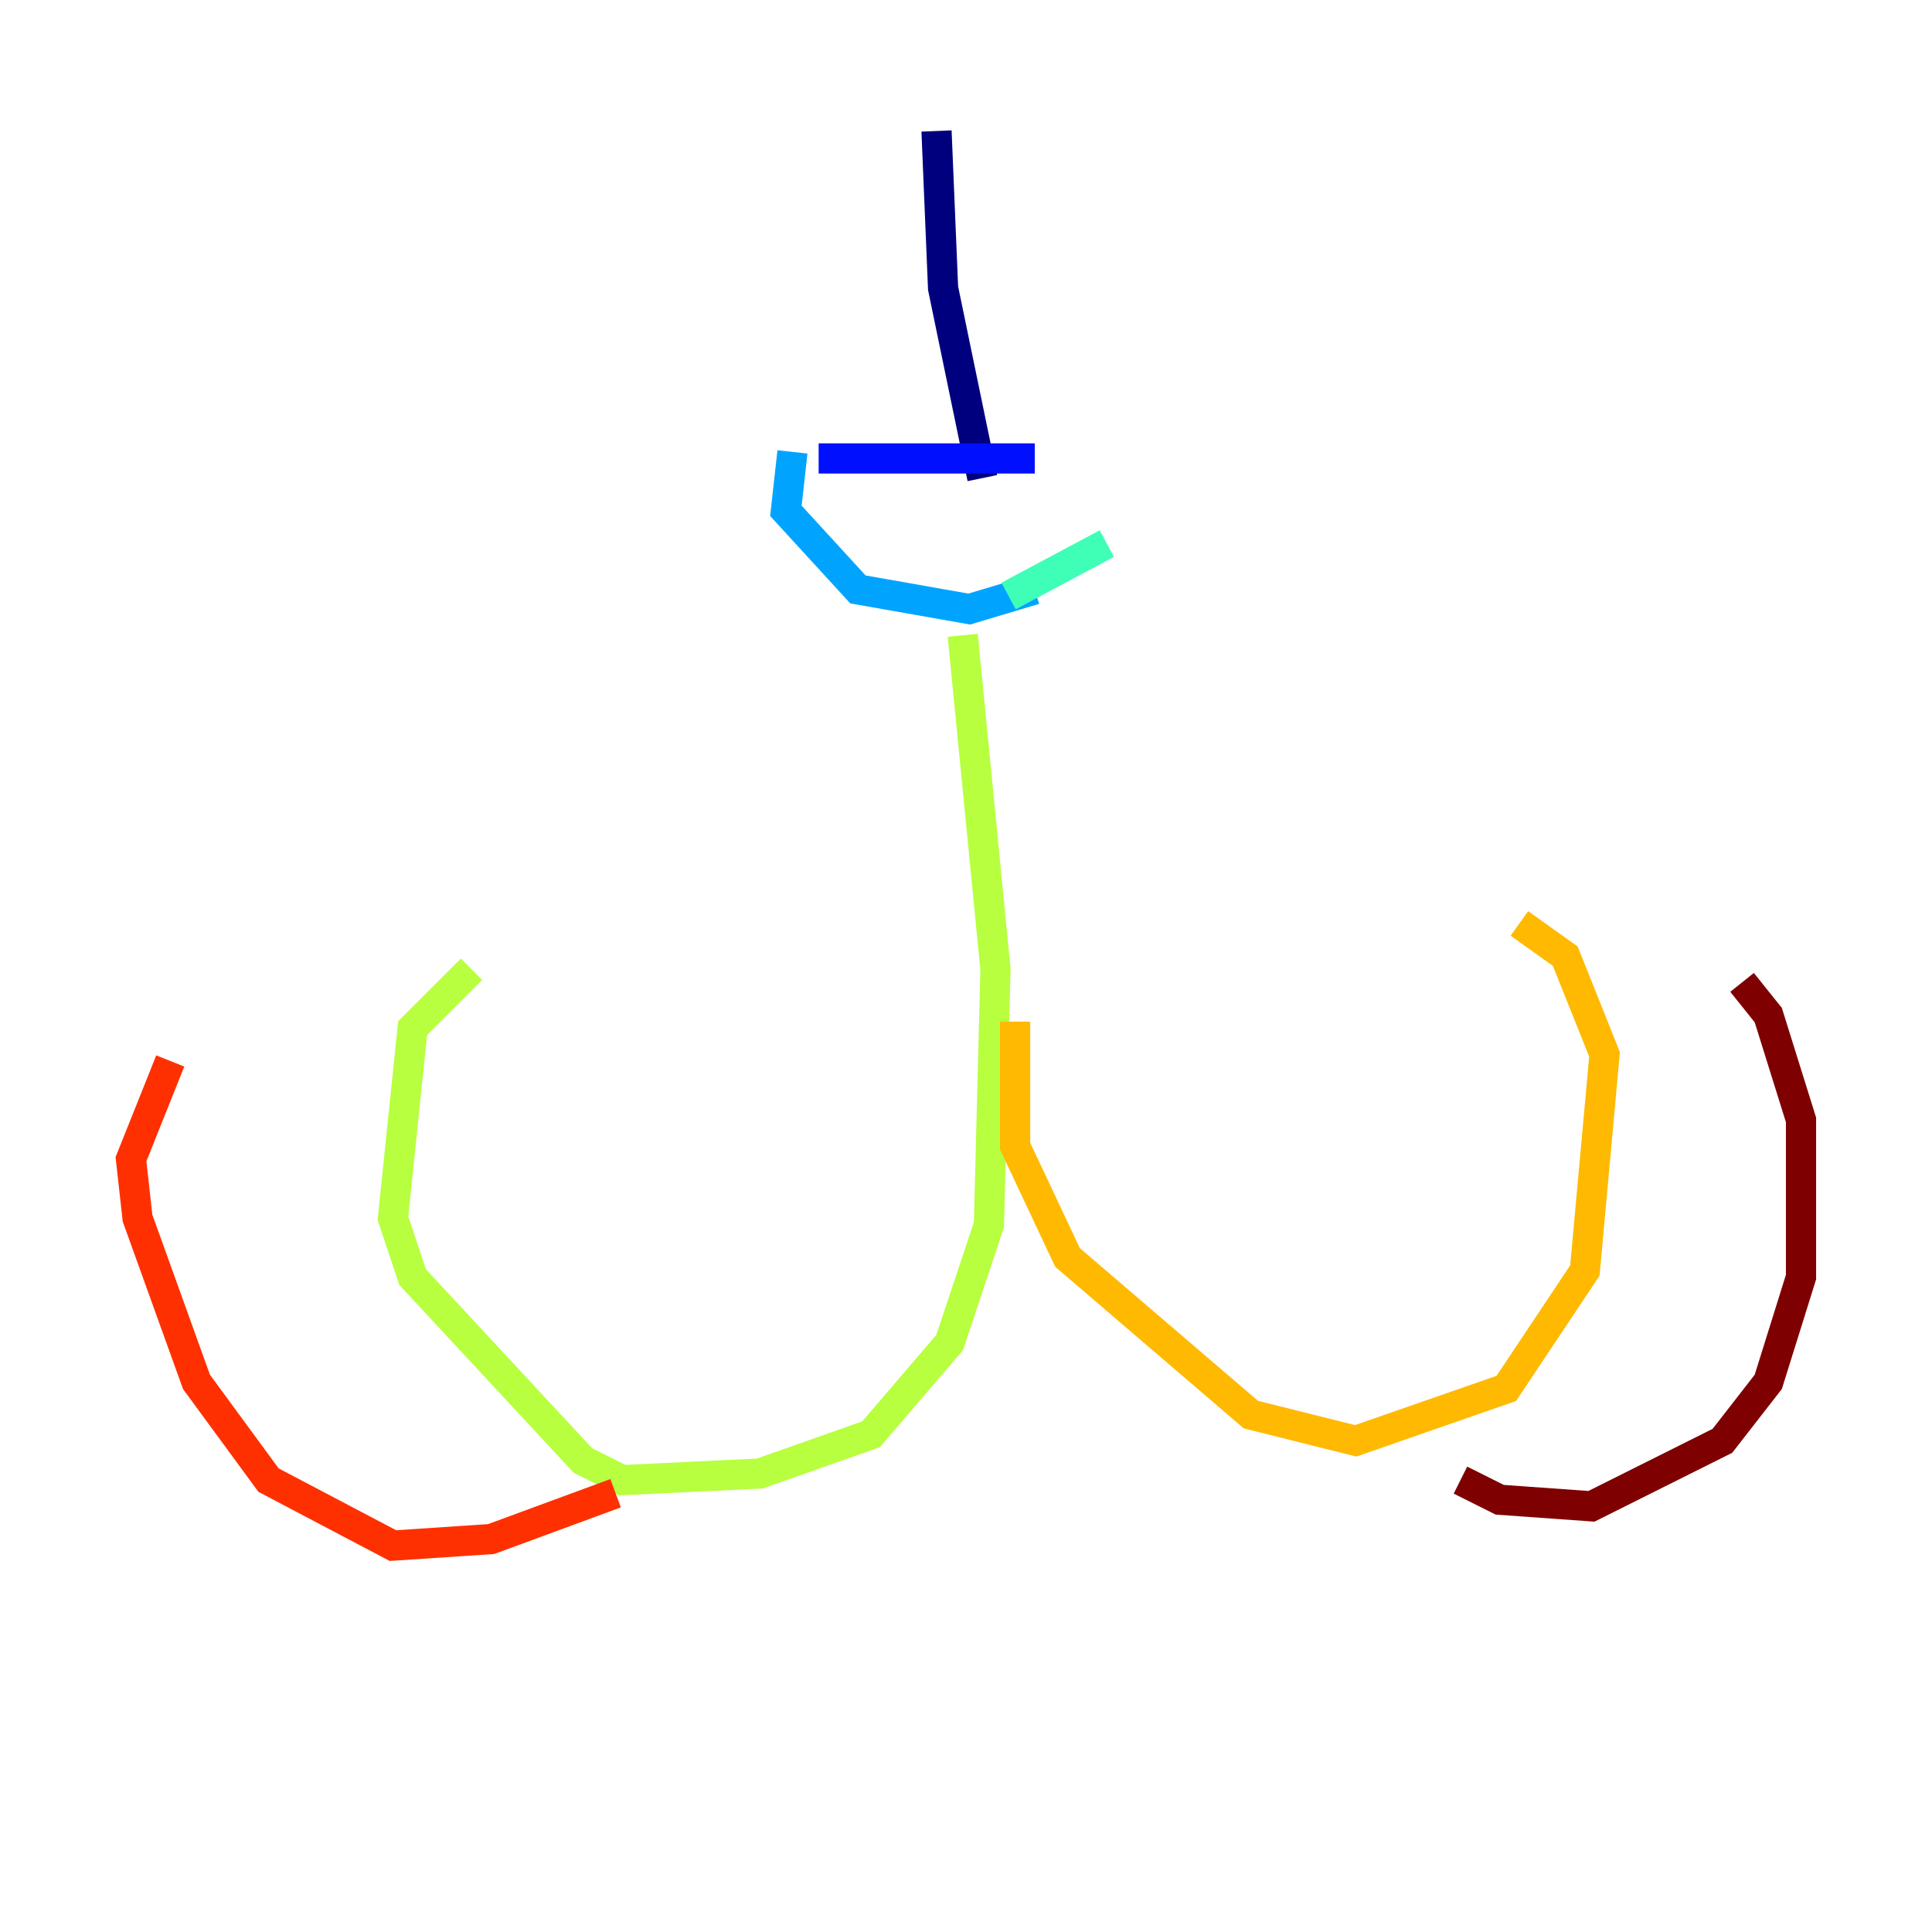 <?xml version="1.0" encoding="utf-8" ?>
<svg baseProfile="tiny" height="128" version="1.2" viewBox="0,0,128,128" width="128" xmlns="http://www.w3.org/2000/svg" xmlns:ev="http://www.w3.org/2001/xml-events" xmlns:xlink="http://www.w3.org/1999/xlink"><defs /><polyline fill="none" points="62.047,8.678 62.481,19.091 65.085,31.675" stroke="#00007f" stroke-width="2" /><polyline fill="none" points="54.237,30.373 68.556,30.373" stroke="#0010ff" stroke-width="2" /><polyline fill="none" points="52.502,29.939 52.068,33.844 56.841,39.051 64.217,40.352 68.556,39.051" stroke="#00a4ff" stroke-width="2" /><polyline fill="none" points="73.329,36.014 66.82,39.485" stroke="#3fffb7" stroke-width="2" /><polyline fill="none" points="63.783,42.088 65.953,64.217 65.519,81.139 62.915,88.949 57.709,95.024 50.332,97.627 41.22,98.061 38.617,96.759 27.336,84.61 26.034,80.705 27.336,68.122 31.241,64.217" stroke="#b7ff3f" stroke-width="2" /><polyline fill="none" points="67.254,67.688 67.254,75.932 70.725,83.308 82.875,93.722 89.817,95.458 99.797,91.986 105.003,84.176 106.305,69.858 103.702,63.349 100.664,61.18" stroke="#ffb900" stroke-width="2" /><polyline fill="none" points="40.786,98.929 32.542,101.966 26.034,102.4 17.79,98.061 13.017,91.552 9.112,80.705 8.678,76.8 11.281,70.291" stroke="#ff3000" stroke-width="2" /><polyline fill="none" points="96.759,98.061 99.363,99.363 105.437,99.797 114.115,95.458 117.153,91.552 119.322,84.61 119.322,74.197 117.153,67.254 115.417,65.085" stroke="#7f0000" stroke-width="2" /></svg>